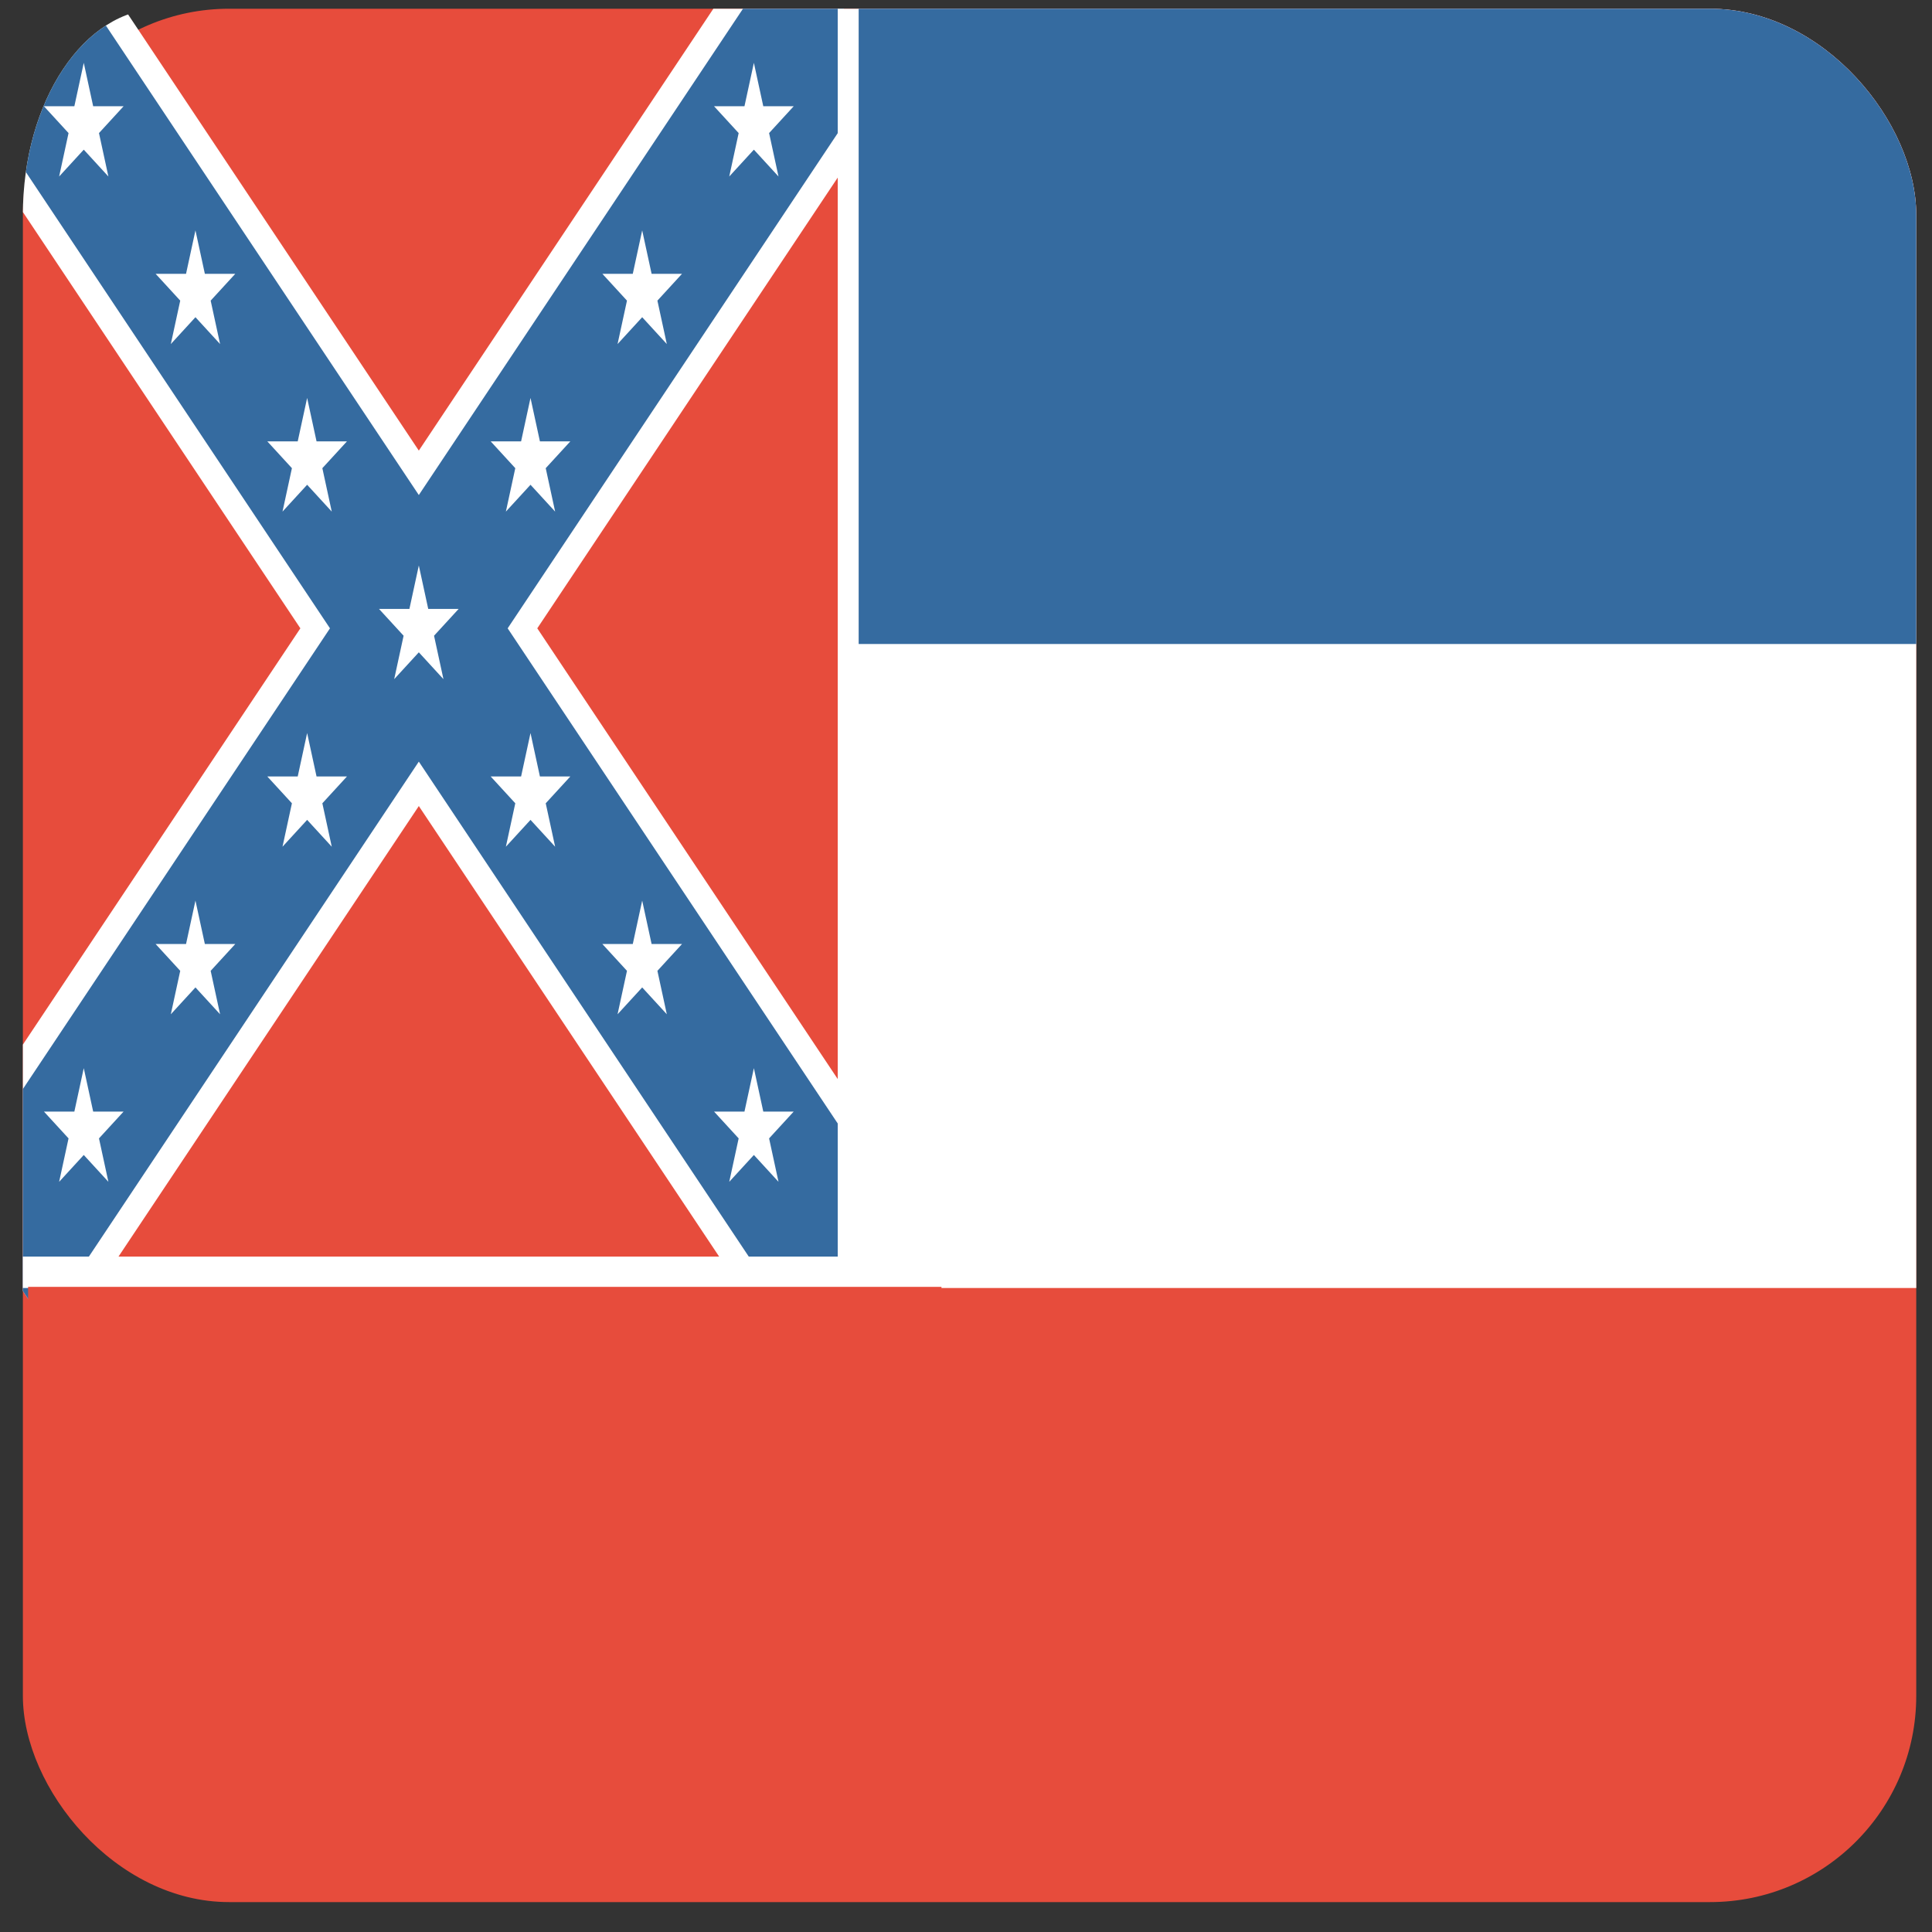 <?xml version="1.0" encoding="UTF-8" standalone="no"?>
<svg xmlns:dc="http://purl.org/dc/elements/1.1/" xmlns:cc="http://creativecommons.org/ns#" xmlns:rdf="http://www.w3.org/1999/02/22-rdf-syntax-ns#" xmlns:svg="http://www.w3.org/2000/svg" xmlns="http://www.w3.org/2000/svg" xmlns:xlink="http://www.w3.org/1999/xlink" xmlns:sodipodi="http://sodipodi.sourceforge.net/DTD/sodipodi-0.dtd" xmlns:inkscape="http://www.inkscape.org/namespaces/inkscape" width="500" height="500" viewBox="0 0 615 615" id="svg2" version="1.1" inkscape:version="0.48.4 r9939" sodipodi:docname="mississippi.svg">
  
  <rect x="0" y="0" width="615" height="615" fill="#333333" stroke="none"/>
  
  <sodipodi:namedview pagecolor="#ffffff" bordercolor="#666666" borderopacity="1" objecttolerance="10" gridtolerance="10" guidetolerance="10" inkscape:pageopacity="0" inkscape:pageshadow="2" inkscape:window-width="1366" inkscape:window-height="705" id="namedview39" showgrid="false" inkscape:zoom="1.0999439" inkscape:cx="205.81391" inkscape:cy="143.59955" inkscape:window-x="0" inkscape:window-y="26" inkscape:window-maximized="1" inkscape:current-layer="svg2"/>
  <defs id="defs4">
    <path id="s" transform="scale(3,3)" d="m 0,-1 0.588,1.809 -1.539,-1.118 1.902,0 -1.539,1.118 z" inkscape:connector-curvature="0" style="fill:#ffffff"/>
    <clipPath id="canton">
      <path d="M 0,0 H 60.5 V 60.5 H 0 z" id="path8" inkscape:connector-curvature="0"/>
    </clipPath>
    <clipPath clipPathUnits="userSpaceOnUse" id="clipPath3006">
      <rect style="fill:#808080;fill-opacity:1;stroke:none" id="rect3008" width="602.7" height="602.7" x="7.284" y="2.78" ry="65.636"/>
    </clipPath>
    <clipPath clipPathUnits="userSpaceOnUse" id="clipPath3010">
      <rect style="fill:#808080;fill-opacity:1;stroke:none" id="rect3012" width="602.7" height="602.7" x="7.284" y="2.78" ry="65.636"/>
    </clipPath>
    <clipPath clipPathUnits="userSpaceOnUse" id="clipPath3014">
      <rect style="fill:#808080;fill-opacity:1;stroke:none" id="rect3016" width="135.607" height="90.405" x="1.639" y="0.417" ry="9.845"/>
    </clipPath>
    <clipPath clipPathUnits="userSpaceOnUse" id="clipPath3018">
      <rect style="fill:#808080;fill-opacity:1;stroke:none" id="rect3020" width="602.7" height="602.7" x="7.284" y="2.78" ry="65.636"/>
    </clipPath>
  </defs>
  <rect width="615" height="615" id="rect10" style="fill:#e74c3c" x="0" y="0" clip-path="url(#clipPath3018)"/>
  <g clip-path="url(#clipPath3014)" transform="scale(4.444,6.667)" id="g12">
    <path d="M 0,0 60,60 M 0,60 60,0" id="path14" inkscape:connector-curvature="0" style="stroke:#ffffff;stroke-width:12"/>
    <path d="M 0,0 60,60 M 0,60 60,0" id="path16" style="stroke:#356ba0;stroke-width:9" inkscape:connector-curvature="0"/>
    <g id="s6">
      <use xlink:href="#s" x="6" y="6" id="use19" width="1107" height="738"/>
      <use xlink:href="#s" x="14" y="14" id="use21" width="1107" height="738"/>
      <use xlink:href="#s" x="22" y="22" id="use23" width="1107" height="738"/>
      <use xlink:href="#s" x="38" y="38" id="use25" width="1107" height="738"/>
      <use xlink:href="#s" x="46" y="46" id="use27" width="1107" height="738"/>
      <use xlink:href="#s" x="54" y="54" id="use29" width="1107" height="738"/>
    </g>
    <use xlink:href="#s6" transform="scale(-1,1)" x="-60" id="use31" y="0" width="1107" height="738"/>
    <use xlink:href="#s" x="30" y="30" id="use33" width="1107" height="738"/>
  </g>
  <path d="M 266.667,0 H 615 V 410 H 0 v -10 h 266.667 z" id="path35" inkscape:connector-curvature="0" style="fill:#ffffff" clip-path="url(#clipPath3010)"/>
  <rect x="273.333" width="341.667" height="205" id="rect37" style="fill:#356ba0" y="0" clip-path="url(#clipPath3006)"/>
  <rect style="fill:#e74c3c;fill-opacity:1;stroke:none" id="rect3022" width="290.742" height="27.956" x="8.946" y="409.639"/>

	</svg>
